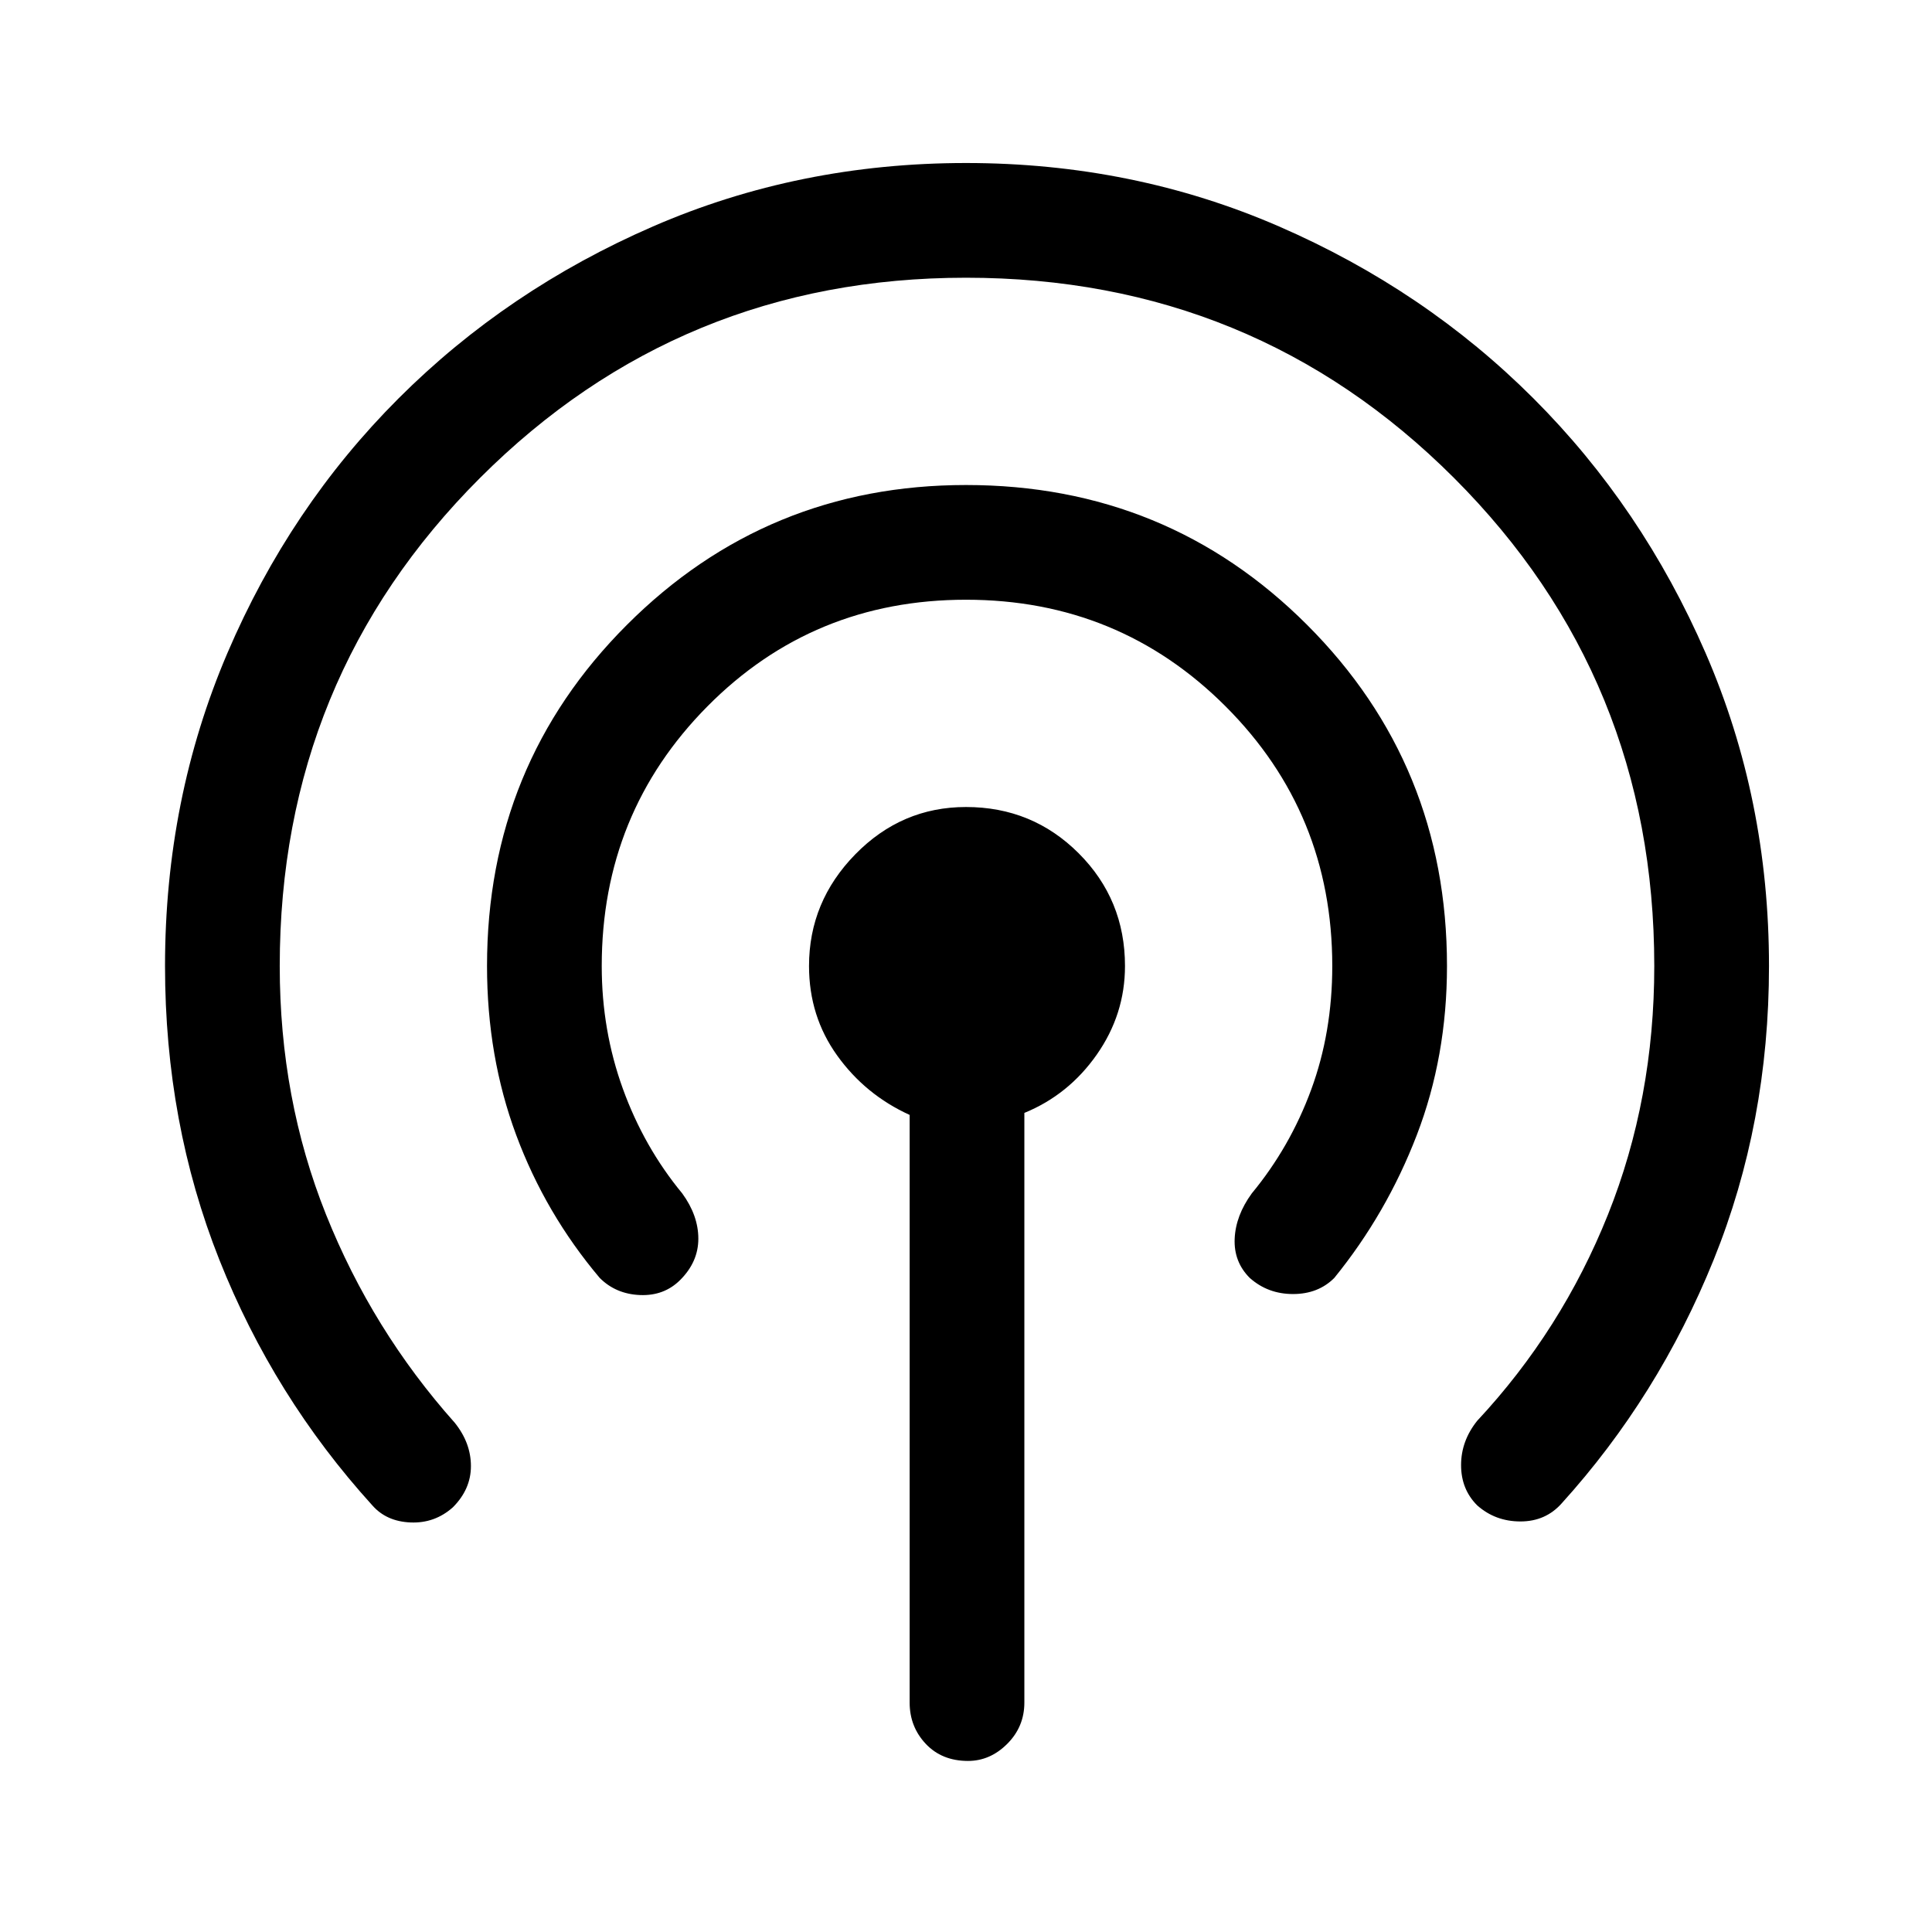 <svg xmlns="http://www.w3.org/2000/svg" height="48" width="48"><path d="M9.25 37.4Q6.8 34.7 5.45 31.3Q4.1 27.9 4.1 24Q4.1 19.85 5.65 16.225Q7.2 12.6 9.9 9.9Q12.6 7.2 16.225 5.625Q19.85 4.05 24 4.05Q28.15 4.05 31.775 5.625Q35.4 7.2 38.1 9.9Q40.8 12.6 42.375 16.225Q43.95 19.85 43.95 24Q43.95 27.9 42.575 31.3Q41.2 34.7 38.8 37.35Q38.4 37.8 37.775 37.8Q37.15 37.8 36.7 37.4Q36.3 37 36.3 36.4Q36.3 35.8 36.7 35.3Q38.8 33.05 39.95 30.175Q41.1 27.3 41.1 24Q41.1 16.85 36.125 11.875Q31.15 6.9 24 6.9Q16.9 6.9 11.925 11.875Q6.95 16.85 6.95 24Q6.95 27.3 8.1 30.175Q9.25 33.05 11.3 35.35Q11.7 35.85 11.7 36.425Q11.7 37 11.25 37.45Q10.8 37.85 10.2 37.825Q9.6 37.8 9.25 37.4ZM14.9 31.75Q13.55 30.15 12.825 28.2Q12.1 26.25 12.1 24Q12.1 19 15.575 15.525Q19.05 12.05 24 12.05Q29 12.05 32.475 15.525Q35.95 19 35.95 24Q35.95 26.25 35.2 28.2Q34.45 30.15 33.15 31.75Q32.75 32.15 32.125 32.15Q31.5 32.15 31.05 31.75Q30.65 31.35 30.675 30.775Q30.7 30.2 31.1 29.65Q32.05 28.5 32.575 27.075Q33.1 25.65 33.1 24Q33.1 20.2 30.45 17.55Q27.8 14.9 24 14.9Q20.2 14.9 17.575 17.55Q14.95 20.2 14.95 24Q14.95 25.6 15.475 27.05Q16 28.5 16.95 29.65Q17.35 30.2 17.35 30.775Q17.35 31.35 16.9 31.8Q16.5 32.2 15.9 32.175Q15.3 32.15 14.9 31.75ZM24.05 43.75Q23.4 43.75 23 43.325Q22.6 42.9 22.6 42.3V27.7Q21.5 27.2 20.8 26.225Q20.1 25.25 20.1 24Q20.1 22.4 21.25 21.225Q22.4 20.05 24 20.05Q25.65 20.05 26.8 21.2Q27.95 22.35 27.95 24Q27.95 25.2 27.25 26.2Q26.55 27.2 25.45 27.65V42.3Q25.45 42.9 25.025 43.325Q24.6 43.75 24.05 43.75Z"/></svg>